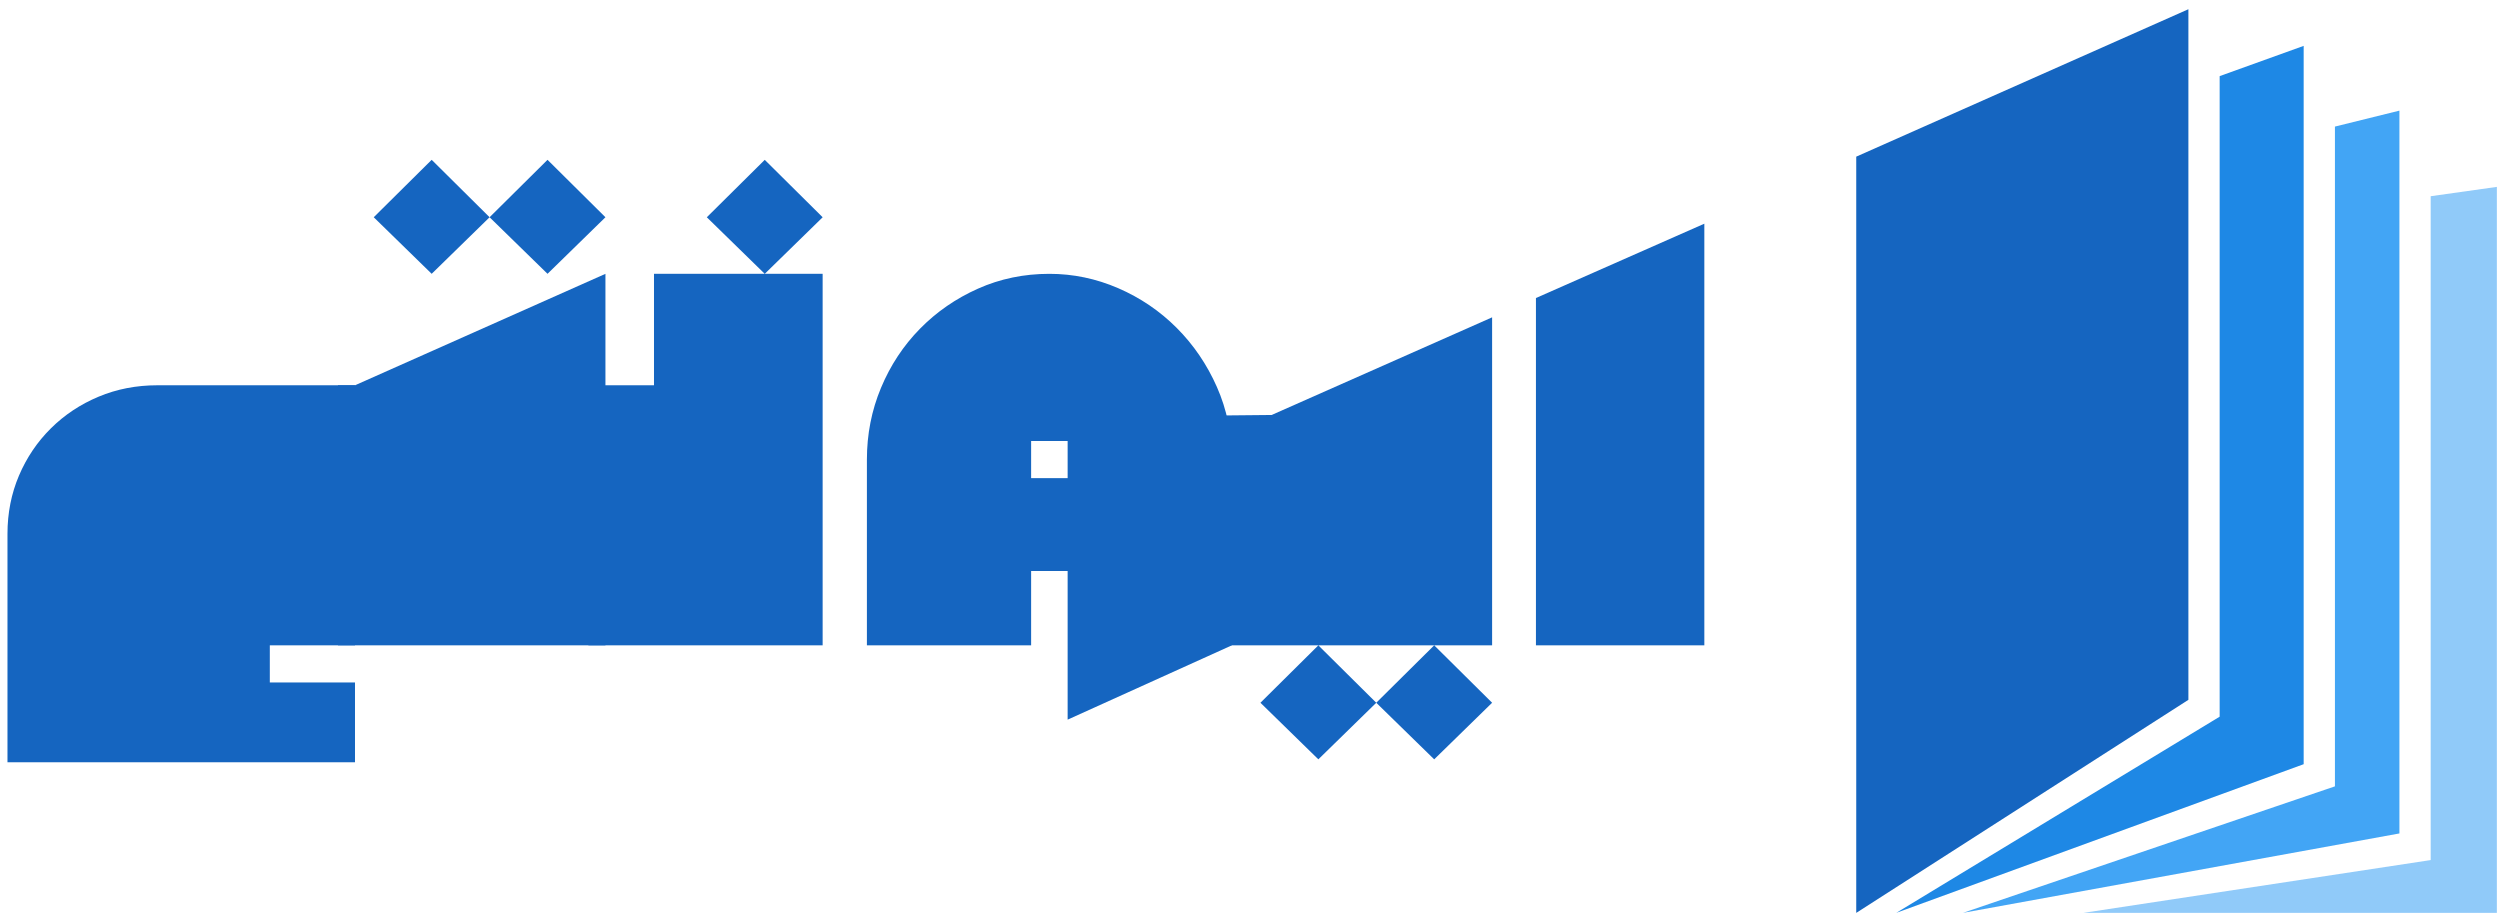 <svg width="109" height="40" viewBox="0 0 109 40" fill="none" xmlns="http://www.w3.org/2000/svg">
<g clip-path="url(#clip0_44_1229)">
<path d="M11.764 28.137V29.756H15.478V33.235H0.326V23.278C0.326 22.37 0.493 21.523 0.827 20.737C1.162 19.952 1.625 19.265 2.22 18.675C2.814 18.086 3.507 17.627 4.3 17.295C5.092 16.963 5.946 16.798 6.862 16.798H15.478V28.137H11.764Z" fill="#1565C0"/>
<path d="M26.397 11.938V28.137H14.736V16.798H15.479L26.397 11.939V11.938ZM18.821 11.938L16.295 9.472L18.821 6.968L21.346 9.472L18.821 11.938ZM23.872 11.938L21.346 9.472L23.872 6.968L26.397 9.472L23.872 11.938Z" fill="#1565C0"/>
<path d="M33.341 11.938H35.867V28.137H25.654V16.798H28.514V11.939H33.343L30.817 9.473L33.343 6.969L35.868 9.473L33.343 11.939L33.341 11.938Z" fill="#1565C0"/>
<path d="M46.549 31.377V24.897H44.957V28.137H37.797V20.038C37.797 18.933 38.002 17.891 38.412 16.909C38.821 15.928 39.389 15.068 40.112 14.332C40.836 13.595 41.679 13.013 42.643 12.584C43.607 12.154 44.644 11.939 45.753 11.939C46.79 11.939 47.79 12.148 48.754 12.565C49.719 12.983 50.568 13.559 51.303 14.295C52.038 15.031 52.624 15.891 53.057 16.872C53.491 17.854 53.708 18.91 53.708 20.038V28.137L46.548 31.377H46.549ZM44.957 20.847H46.549V19.228H44.957V20.847Z" fill="#1565C0"/>
<path d="M65.056 13.836V28.137H62.531L65.056 30.64L62.531 33.107L60.005 30.64L62.531 28.137H57.48L60.005 30.64L57.48 33.107L54.955 30.64L57.48 28.137H53.395V18.113L55.444 18.093L65.056 13.836Z" fill="#1565C0"/>
<path d="M74.309 28.137H66.967V12.994L74.309 9.753V28.137Z" fill="#1565C0"/>
<path d="M95.414 30.512L80.932 39.802V6.83L95.414 0.402V30.512Z" fill="#1565C0"/>
<path d="M105.978 8.555V37.499L90.83 39.802H108.863V8.148L105.977 8.555H105.978Z" fill="#90CAF9"/>
<path d="M101.803 5.519V34.285L85.586 39.8L104.615 36.338V4.823L101.803 5.519Z" fill="#42A5F5"/>
<path d="M96.777 3.32V31.247L82.678 39.8L100.44 33.319V2L96.777 3.319V3.32Z" fill="#1E88E5"/>
</g>
<defs>
<clipPath id="clip0_44_1229">
<rect width="109" height="40" fill="white"/>
</clipPath>
</defs>
</svg>
